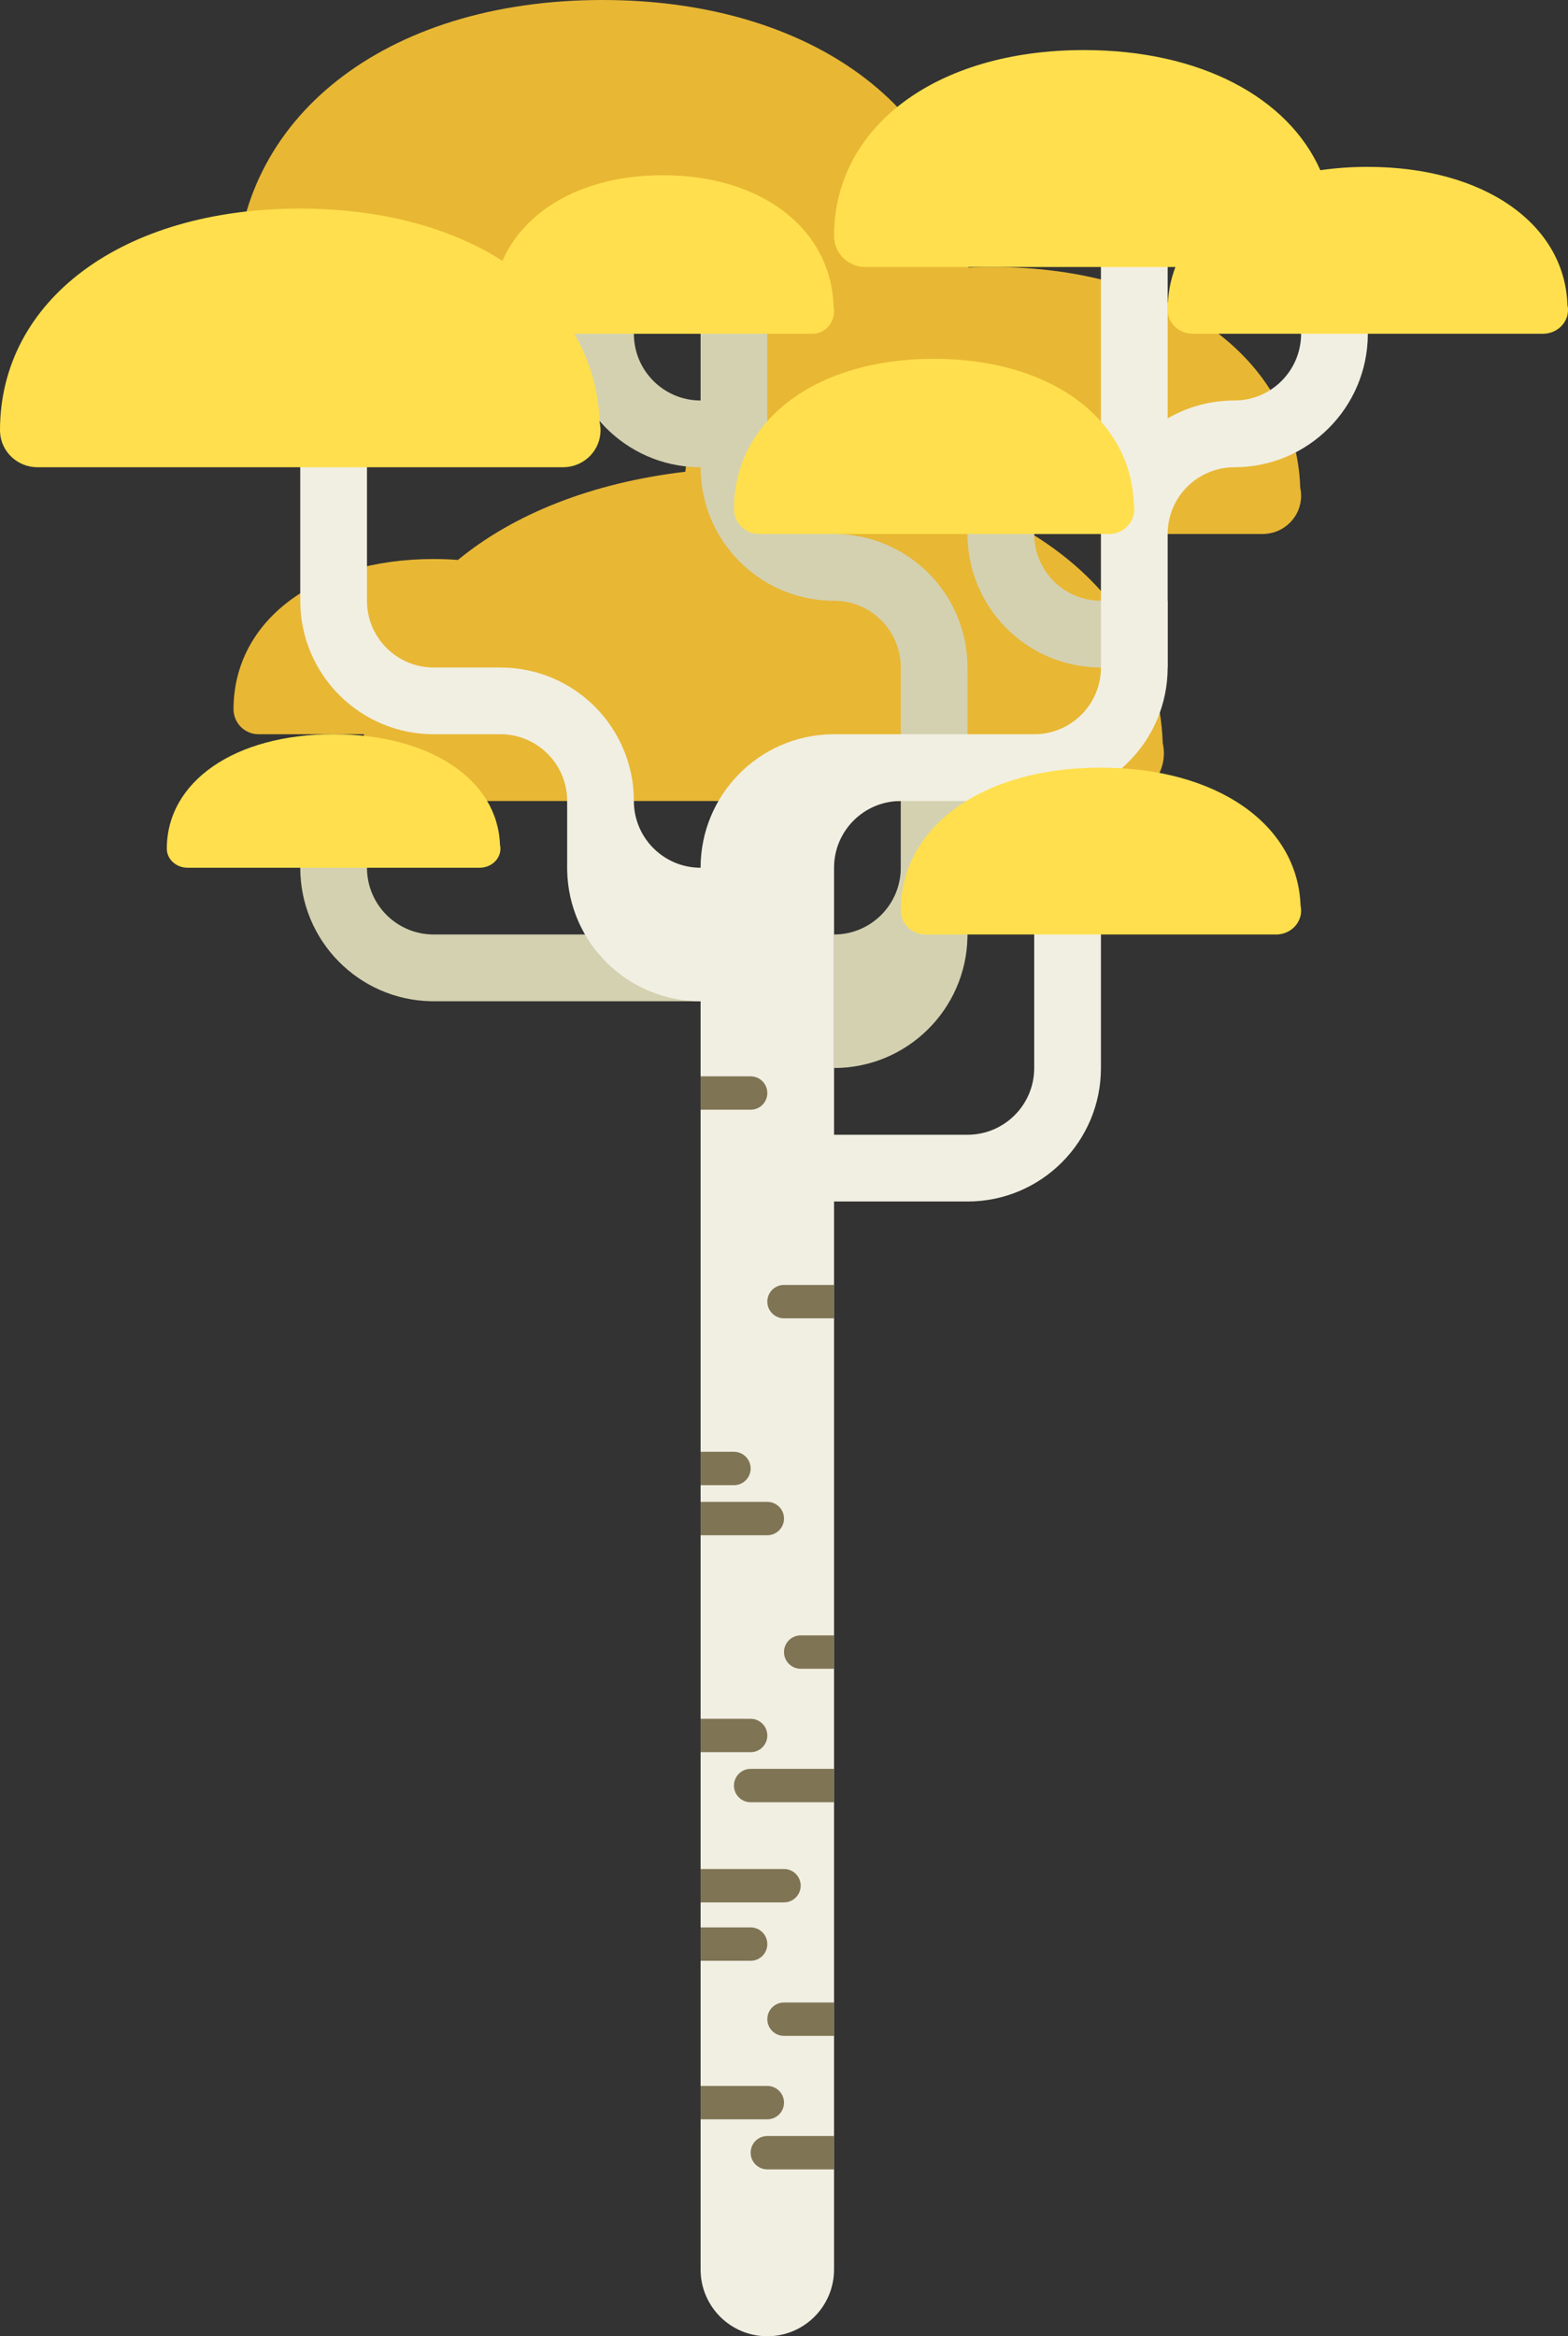 <svg xmlns="http://www.w3.org/2000/svg" width="188" height="280" viewBox="0 0 188 280">
  <rect x="0" y="0" width="188" height="280" fill="#333333" stroke="none"/>
  <g fill="none" fill-rule="evenodd">
    <path fill="#E8B734" d="M72.231,0 C97.431,0 114.936,13.236 116.114,32.065 C117.046,32.022 117.993,32 118.954,32 C140.524,32 155.39,42.972 155.896,58.465 C155.965,58.776 156,59.098 156,59.429 C156,61.877 154.053,63.876 151.606,63.994 L151.375,64 L123.745,64 C133.323,69.891 139.061,78.67 139.413,89.081 C139.502,89.47 139.548,89.873 139.548,90.286 C139.548,93.346 137.022,95.844 133.848,95.993 L133.548,96 L49.548,96 C46.335,96 43.712,93.594 43.556,90.571 L43.548,90.286 C43.548,89.515 43.577,88.753 43.634,88 L31,88 C29.393,88 28.082,86.737 28.004,85.15 L28,85 C28,74.5 37.691,67 51.97,67 C52.972,67 53.951,67.037 54.907,67.109 C61.593,61.61 70.943,57.865 82.167,56.536 C82.941,49.925 86.374,44.233 91.847,40 L33.786,40 C30.84,40 28.435,37.594 28.292,34.571 L28.286,34.286 C28.286,14.286 46.052,0 72.231,0 Z"/>
    <path fill="#D4D1B1" d="M88,28 C90.209,28 92,29.791 92,32 L92,32 L92,56 L92.004,56.249 C92.135,60.552 95.665,64 100,64 C108.837,64 116,71.163 116,80 L116,80 L116,112 L115.997,112.315 C115.829,121.006 108.731,128 100,128 L100,128 L100,112 C104.418,112 108,108.418 108,104 L108,104 L108,80 L107.996,79.751 C107.865,75.448 104.335,72 100,72 L100,72 L99.685,71.997 C90.994,71.829 84,64.731 84,56 L84,56 L83.685,55.997 C74.994,55.829 68,48.731 68,40 L68,40 L68.005,39.8 C68.109,37.684 69.858,36 72,36 C74.209,36 76,37.791 76,40 C76,44.418 79.582,48 84,48 L84,48 L84,32 L84.005,31.8 C84.109,29.684 85.858,28 88,28 Z M40,100 C42.209,100 44,101.791 44,104 C44,108.418 47.582,112 52,112 L52,112 L84,112 L84,120 L52,120 L51.685,119.997 C42.994,119.829 36,112.731 36,104 L36,104 L36.005,103.8 C36.109,101.684 37.858,100 40,100 Z M120,60 C122.209,60 124,61.791 124,64 C124,68.418 127.582,72 132,72 L132,72 L140,72 L140,80 L132,80 L131.685,79.997 C122.994,79.829 116,72.731 116,64 L116,64 L116.005,63.8 C116.109,61.684 117.858,60 120,60 Z"/>
    <path fill="#F1EFE2" d="M84,104 L100,104 L100,272 C100,276.418 96.418,280 92,280 C87.582,280 84,276.418 84,272 L84,272 L84,104 Z M60,80 C68.837,80 76,87.163 76,96 L76,96 L68,96 C68,91.582 64.418,88 60,88 L60,88 Z M44,72 C44,76.418 47.582,80 52,80 L52,80 L52,88 C43.163,88 36,80.837 36,72 L36,72 Z M128,108 C130.209,108 132,109.791 132,112 L132,112 L132,128 C132,136.837 124.837,144 116,144 L100,144 L100,136 L116,136 C120.418,136 124,132.418 124,128 L124,112 L124.005,111.8 C124.109,109.684 125.858,108 128,108 Z M76,96 C76,100.418 79.582,104 84,104 L84,120 C75.269,120 68.171,113.006 68.003,104.315 L68,104 L68,96 L76,96 Z M136,28 C138.209,28 140,29.791 140,32 L140,32 L140,50.14 C142.354,48.779 145.086,48 148,48 C152.418,48 156,44.418 156,40 L156.005,39.8 C156.109,37.684 157.858,36 160,36 C162.209,36 164,37.791 164,40 L164,40 C164,48.837 156.837,56 148,56 C143.582,56 140,59.582 140,64 L140,80 C140,88.837 132.837,96 124,96 L108,96 C103.582,96 100,99.582 100,104 L84,104 C84,95.269 90.994,88.171 99.685,88.003 L100,88 L124,88 C128.418,88 132,84.418 132,80 L132,32 L132.005,31.8 C132.109,29.684 133.858,28 136,28 Z M60,80 L60,88 L52,88 L52,80 L60,80 Z M40,52 C42.209,52 44,53.791 44,56 L44,56 L44,72 L36,72 L36,56 L36.005,55.8 C36.109,53.684 37.858,52 40,52 Z"/>
    <path fill="#7F7454" d="M100,256 L100,260 L92,260 C90.895,260 90,259.105 90,258 C90,256.895 90.895,256 92,256 L92,256 L100,256 Z M92,250 C93.105,250 94,250.895 94,252 C94,253.105 93.105,254 92,254 L84,254 L84,250 L92,250 Z M100,240 L100,244 L94,244 C92.895,244 92,243.105 92,242 C92,240.895 92.895,240 94,240 L94,240 L100,240 Z M90,231 C91.105,231 92,231.895 92,233 C92,234.105 91.105,235 90,235 L84,235 L84,231 L90,231 Z M94,224 C95.105,224 96,224.895 96,226 C96,227.105 95.105,228 94,228 L84,228 L84,224 L94,224 Z M100,212 L100,216 L90,216 C88.895,216 88,215.105 88,214 C88,212.895 88.895,212 90,212 L90,212 L100,212 Z M90,206 C91.105,206 92,206.895 92,208 C92,209.105 91.105,210 90,210 L84,210 L84,206 L90,206 Z M100,196 L100,200 L96,200 C94.895,200 94,199.105 94,198 C94,196.895 94.895,196 96,196 L96,196 L100,196 Z M92,180 C93.105,180 94,180.895 94,182 C94,183.105 93.105,184 92,184 L84,184 L84,180 L92,180 Z M88,174 C89.105,174 90,174.895 90,176 C90,177.105 89.105,178 88,178 L84,178 L84,174 L88,174 Z M100,154 L100,158 L94,158 C92.895,158 92,157.105 92,156 C92,154.895 92.895,154 94,154 L94,154 L100,154 Z M90,129 C91.105,129 92,129.895 92,131 C92,132.105 91.105,133 90,133 L84,133 L84,129 L90,129 Z"/>
    <path fill="#FFDF4D" d="M131.97,92 C145.962,92 155.604,98.857 155.933,108.541 C155.977,108.735 156,108.936 156,109.143 C156,110.673 154.737,111.922 153.15,111.997 L153,112 L111,112 C109.393,112 108.082,110.797 108.004,109.285 L108,109.143 C108,99.143 117.691,92 131.97,92 Z M39.975,88 C51.635,88 59.67,93.486 59.944,101.233 C59.981,101.388 60,101.549 60,101.714 C60,102.938 58.948,103.938 57.625,103.997 L57.5,104 L22.5,104 C21.161,104 20.068,103.038 20.003,101.828 L20,101.714 C20,93.714 28.076,88 39.975,88 Z M111.97,43 C125.962,43 135.604,50.2 135.933,60.368 C135.977,60.572 136,60.783 136,61 C136,62.607 134.737,63.918 133.15,63.996 L133,64 L91,64 C89.393,64 88.082,62.737 88.004,61.15 L88,61 C88,50.5 97.691,43 111.97,43 Z M79.475,21 C91.426,21 99.662,27.514 99.942,36.714 C99.98,36.898 100,37.09 100,37.286 C100,38.739 98.921,39.926 97.565,39.997 L97.438,40 L68.854,40 C70.714,43.183 71.772,46.764 71.899,50.638 C71.965,50.939 72,51.251 72,51.571 C72,53.943 70.106,55.879 67.725,55.995 L67.5,56 L4.5,56 C2.09,56 0.123,54.136 0.006,51.792 L0,51.571 C0,36.071 14.536,25 35.955,25 C45.708,25 54.052,27.295 60.24,31.259 C62.979,25.044 70.059,21 79.475,21 Z M129.963,6 C143.938,6 154.442,11.692 158.308,20.402 C160.098,20.137 161.99,20 163.97,20 C177.962,20 187.604,26.857 187.933,36.541 C187.977,36.735 188,36.936 188,37.143 C188,38.673 186.737,39.922 185.15,39.997 L185,40 L143,40 C141.393,40 140.082,38.797 140.004,37.285 L140,37.143 C140,35.326 140.32,33.603 140.929,32 L103.75,32 C101.742,32 100.102,30.436 100.005,28.471 L100,28.286 C100,15.286 112.113,6 129.963,6 Z"/>
  </g>
</svg>
